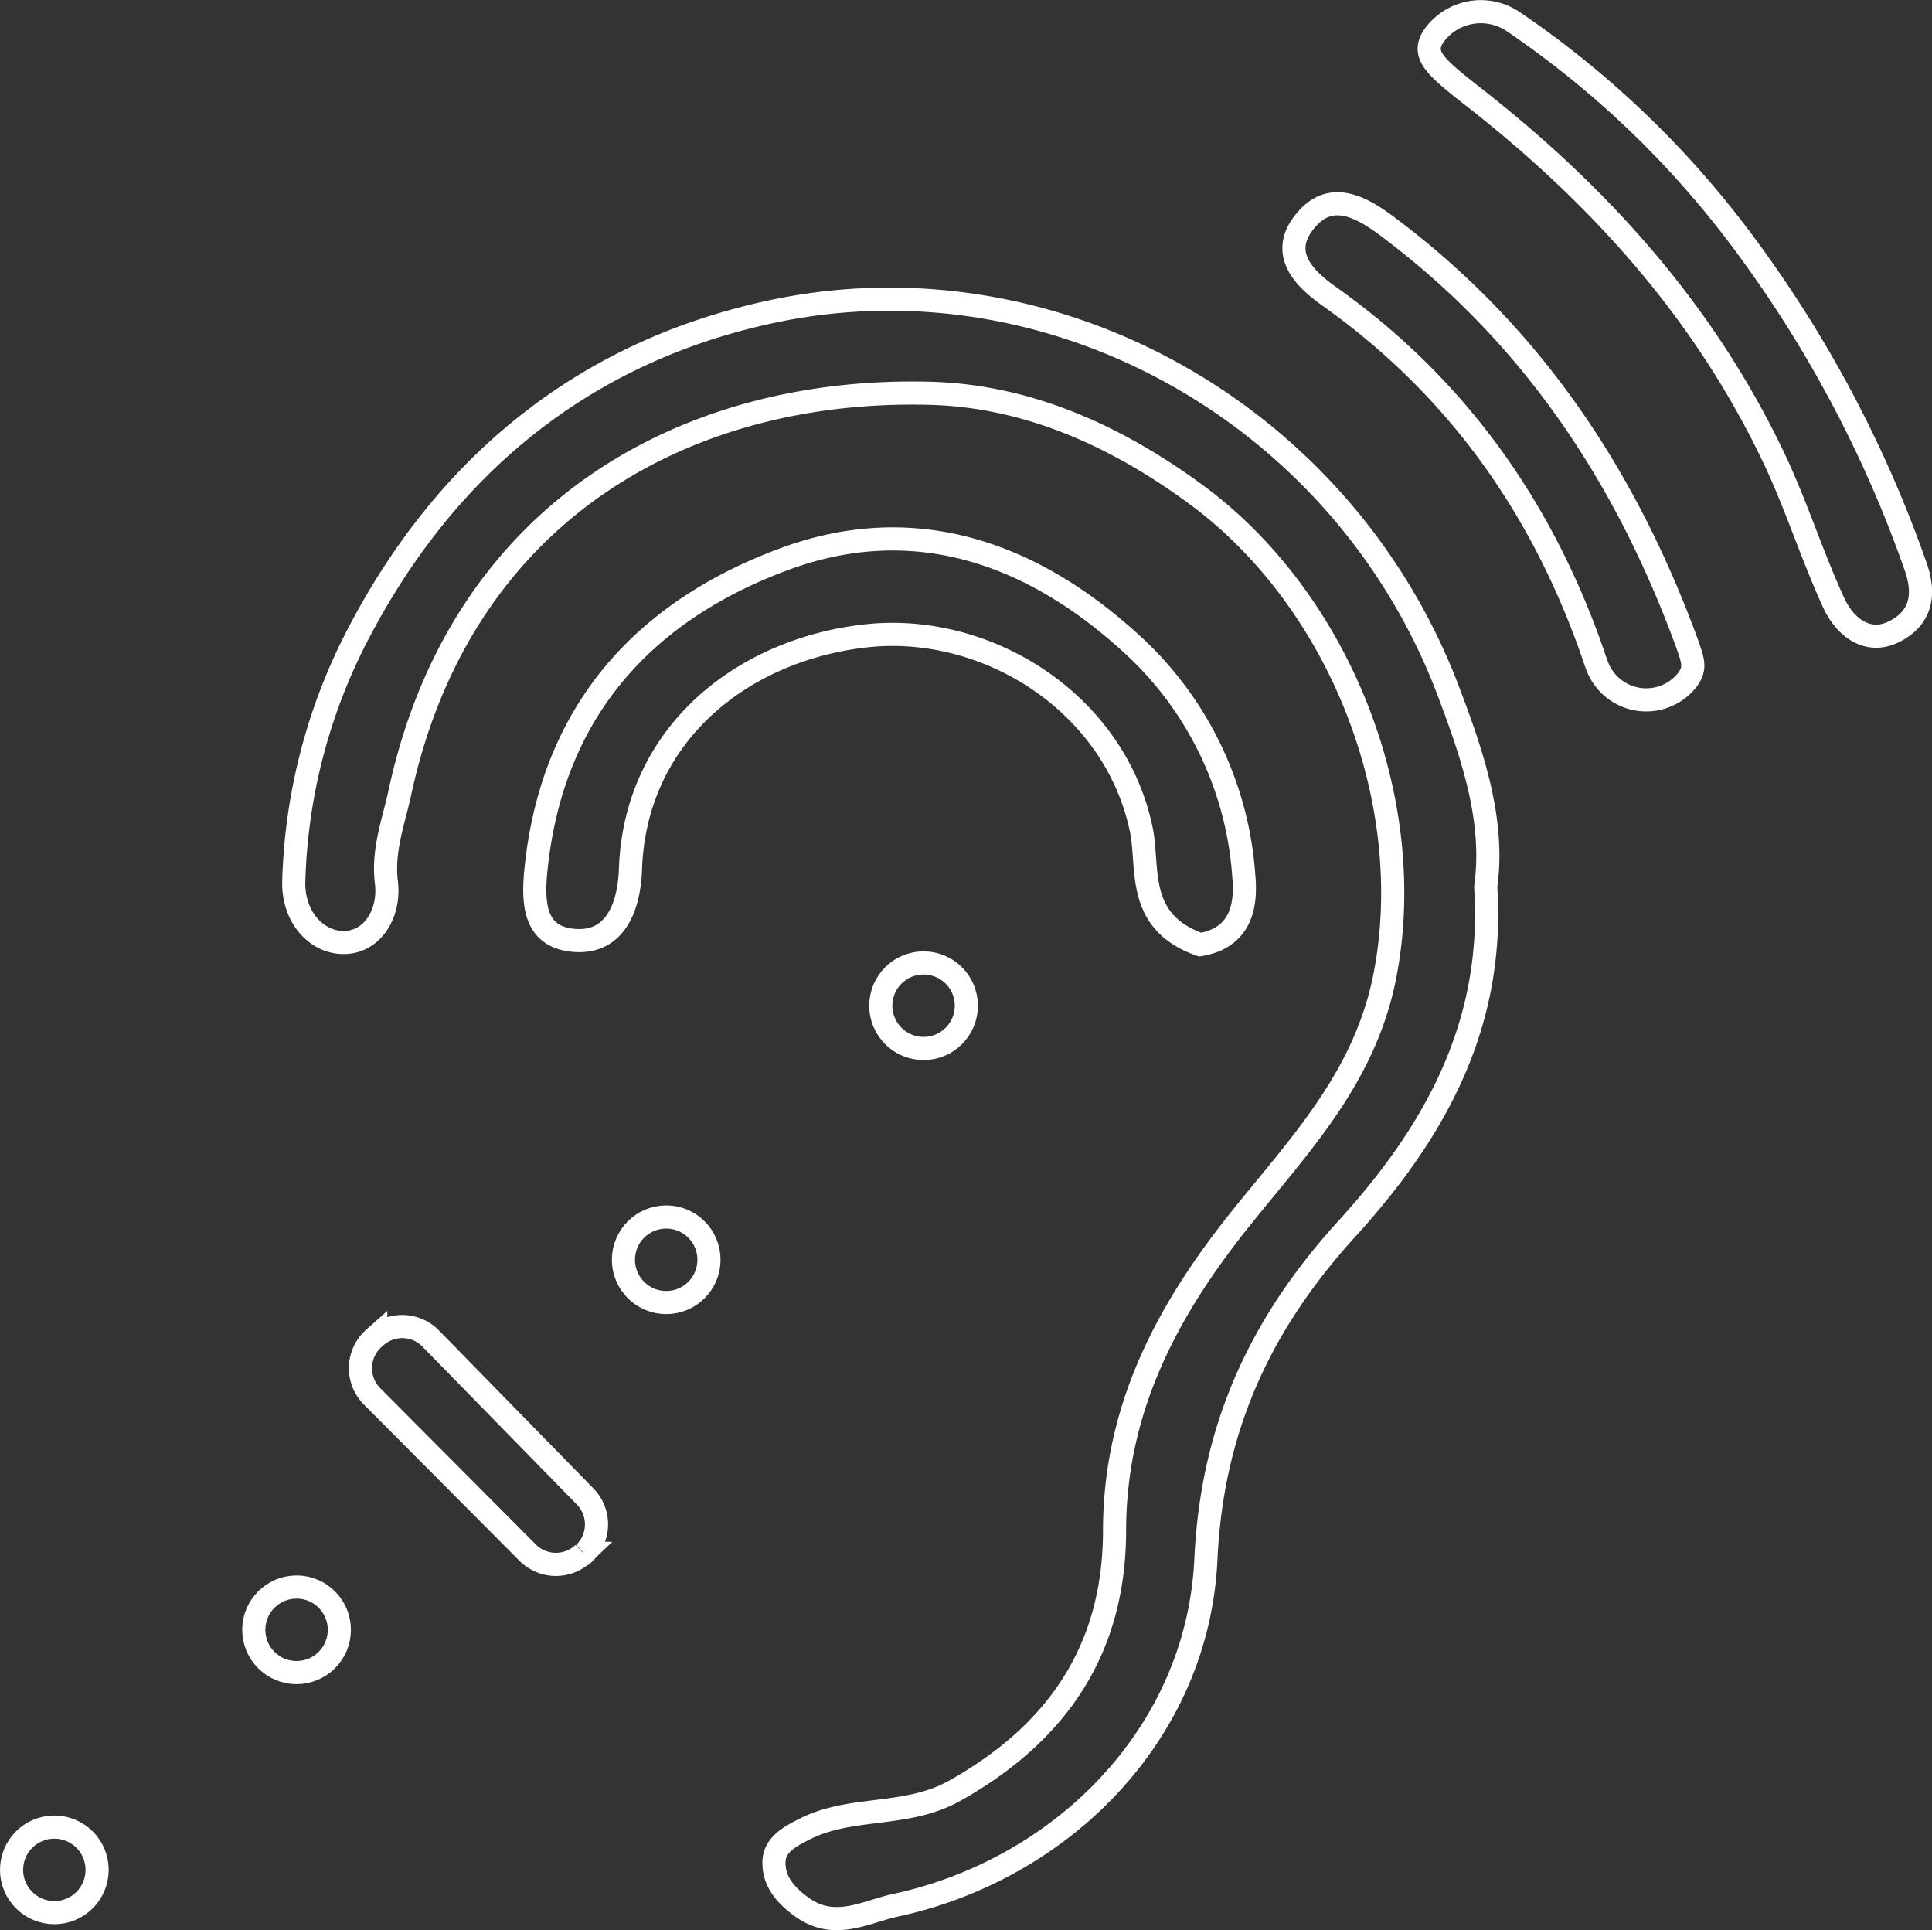 <svg id="Capa_1" data-name="Capa 1" xmlns="http://www.w3.org/2000/svg" viewBox="0 0 167.1 166.91"><rect x="0" y="0" width="167.1" height="166.91" fill="#333333" stroke="none"/><title>service-icon-fonoaudiologia</title><path d="M1196.16,499.36c0.79,12.08-4.54,21.37-12,29.56s-11.67,17.19-12.2,28.58c-0.71,15.18-12.53,26.86-26.88,29.94-2.52.54-5.22,2.19-8.05,0.16-1.47-1.05-2.45-2.26-2.43-3.88s1.57-2.33,2.9-3c4-1.89,8.65-.9,12.73-3.19,8.92-5,13.81-12.25,13.83-22.47,0-10.59,4.57-19.14,11-27.13,5.06-6.3,10.63-12.1,12.36-20.77,3-15.16-3.89-32.61-16.33-41.74-6.95-5.1-14.6-8.52-23-8.74-21.2-.55-40.6,10.28-45.84,34.51-0.54,2.51-1.51,5-1.17,7.78s-1.3,5.32-3.87,5.2c-2.32-.11-4.23-2.33-4.14-5.3a49.1,49.1,0,0,1,5.68-21.59c7.55-14.37,19.3-24,35.05-27.53,24.68-5.6,50.34,8.73,59.32,33.2C1195.17,488.38,1196.93,493.87,1196.16,499.36Z" transform="translate(-1067.66 -422.67)" fill="none" stroke="#fff" stroke-miterlimit="10" stroke-width="2"/><path d="M1171.46,504.36c-5.65-2-4.39-6.66-5.1-10-2.29-10.91-13.34-17.88-23.84-16.7-10.72,1.21-19.93,8.54-20.33,20.17-0.11,3.2-1.28,6.38-4.75,6.17-3.77-.23-3.74-3.49-3.36-6.72,1.55-13.38,9.5-21.85,21.41-26.26,11.12-4.11,21.25-.66,29.91,7.21a29.92,29.92,0,0,1,9.84,20.26C1175.55,501.79,1174.41,503.86,1171.46,504.36Z" transform="translate(-1067.66 -422.67)" fill="none" stroke="#fff" stroke-miterlimit="10" stroke-width="2"/><path d="M1191.7,425.73a5,5,0,0,1,6.84-1.19,82.4,82.4,0,0,1,19.64,18.73,105,105,0,0,1,15.13,28.29c1,2.75.33,4.64-1.8,5.72-2.32,1.18-4.28-.39-5.24-2.46-1.84-4-3.15-8.16-5-12.15-6-12.8-15.09-22.95-26.08-31.55C1191.73,428.41,1190.55,427.41,1191.7,425.73Z" transform="translate(-1067.66 -422.67)" fill="none" stroke="#fff" stroke-miterlimit="10" stroke-width="2"/><path d="M1213.58,481.49a4.53,4.53,0,0,1-7.79-1.26c-0.12-.32-0.24-0.64-0.35-1-4.4-12.67-11.8-23.13-22.82-30.94-2.19-1.55-4.33-3.72-2.11-6.46,2-2.5,4.39-1.61,6.89.23,12.56,9.29,20.8,21.63,26.12,36.11C1214.11,479.82,1214.36,480.47,1213.58,481.49Z" transform="translate(-1067.66 -422.67)" fill="none" stroke="#fff" stroke-miterlimit="10" stroke-width="2"/><path d="M1118.17,557l-0.05,0a3.45,3.45,0,0,1-4.82-.06l-13.46-13.52a3.45,3.45,0,0,1,.14-5l0.18-.16a3.44,3.44,0,0,1,4.75.16l13.34,13.64A3.45,3.45,0,0,1,1118.17,557Z" transform="translate(-1067.66 -422.67)" fill="none" stroke="#fff" stroke-miterlimit="10" stroke-width="2"/><circle cx="79.88" cy="86.97" r="3.7" fill="none" stroke="#fff" stroke-miterlimit="10" stroke-width="2"/><circle cx="57.62" cy="108.94" r="3.7" fill="none" stroke="#fff" stroke-miterlimit="10" stroke-width="2"/><circle cx="25.65" cy="140.94" r="3.7" fill="none" stroke="#fff" stroke-miterlimit="10" stroke-width="2"/><circle cx="4.7" cy="161.7" r="3.7" fill="none" stroke="#fff" stroke-miterlimit="10" stroke-width="2"/></svg>